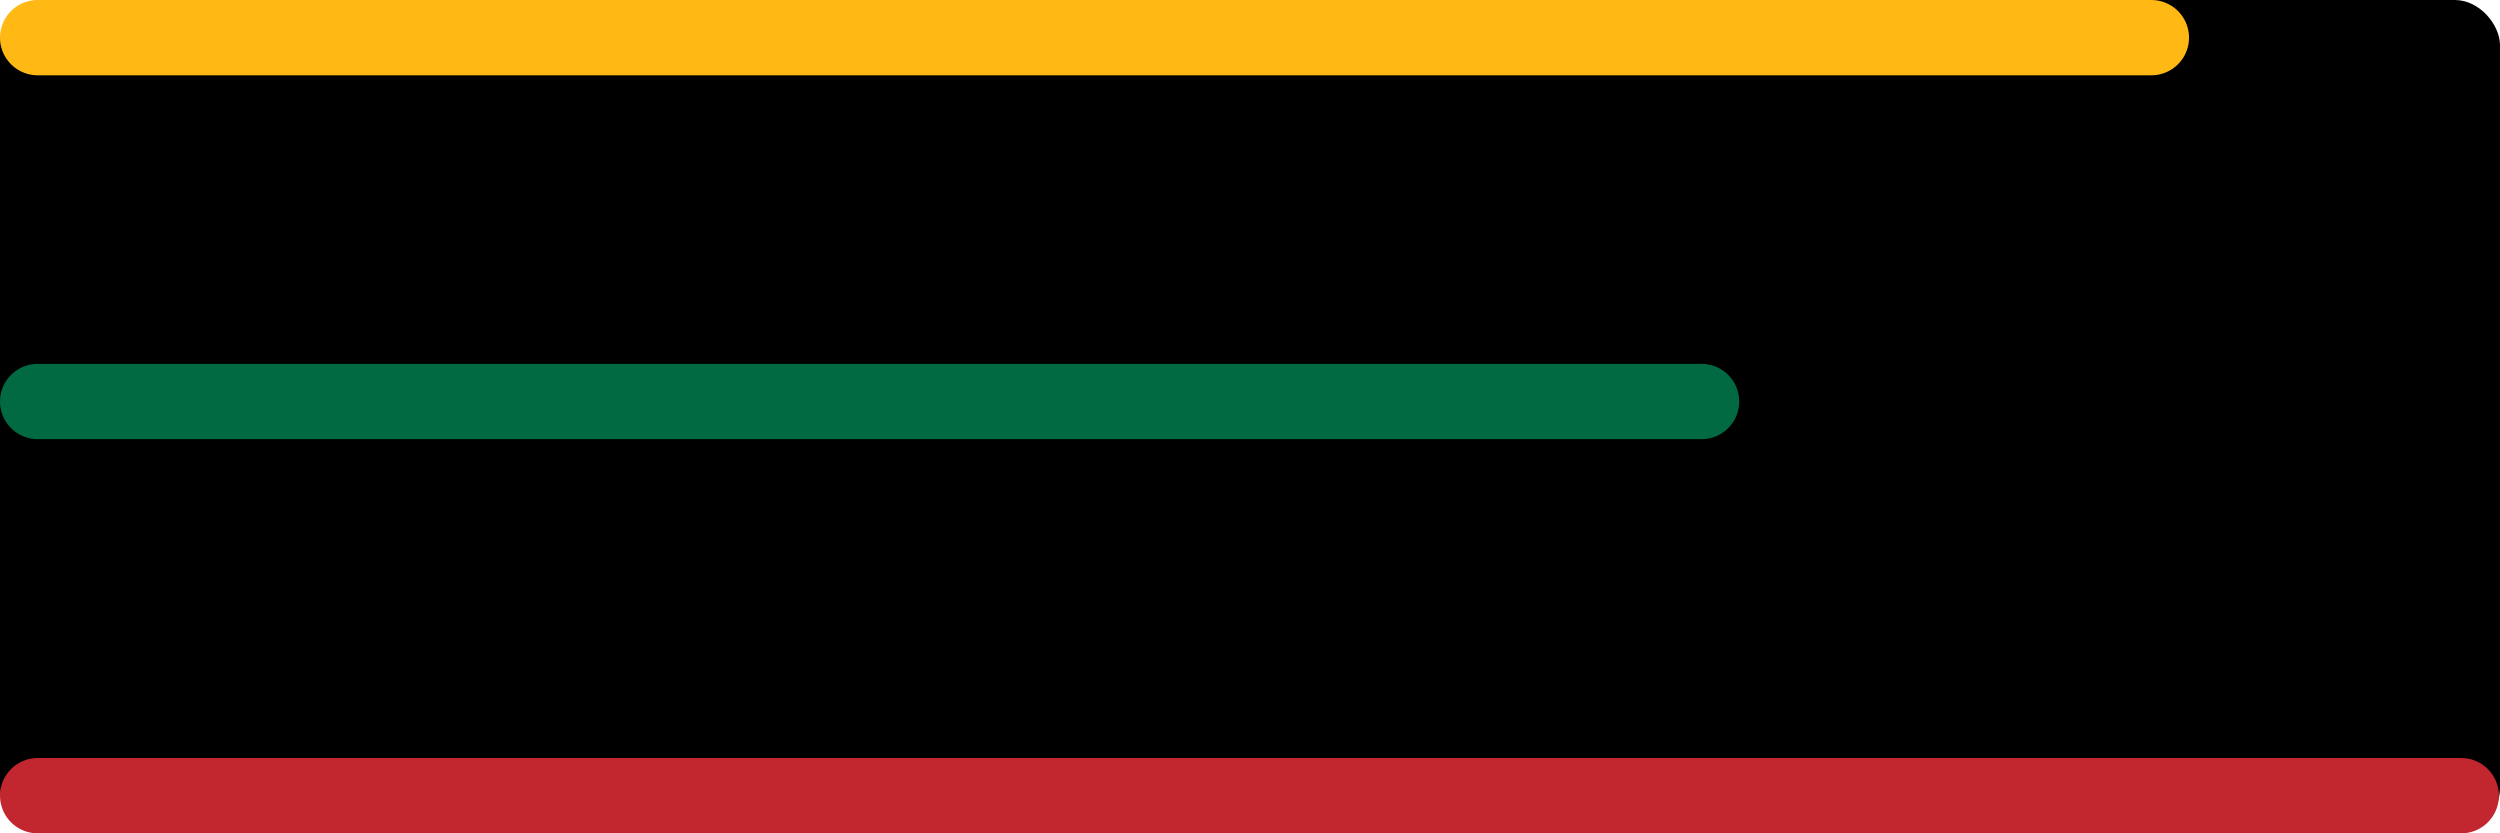 <svg width="498" height="166" viewBox="0 0 498 166" fill="none" xmlns="http://www.w3.org/2000/svg">
<rect width="498" height="166" rx="9" fill="black"/>
<line x1="428.553" y1="7.5" x2="7.5" y2="7.5" stroke="#FFB814" stroke-width="15" stroke-linecap="round"/>
<line x1="338.953" y1="79.98" x2="7.5" y2="79.98" stroke="#016A42" stroke-width="15" stroke-linecap="round"/>
<line x1="490.278" y1="158.5" x2="7.5" y2="158.5" stroke="#C2272F" stroke-width="15" stroke-linecap="round"/>
</svg>
